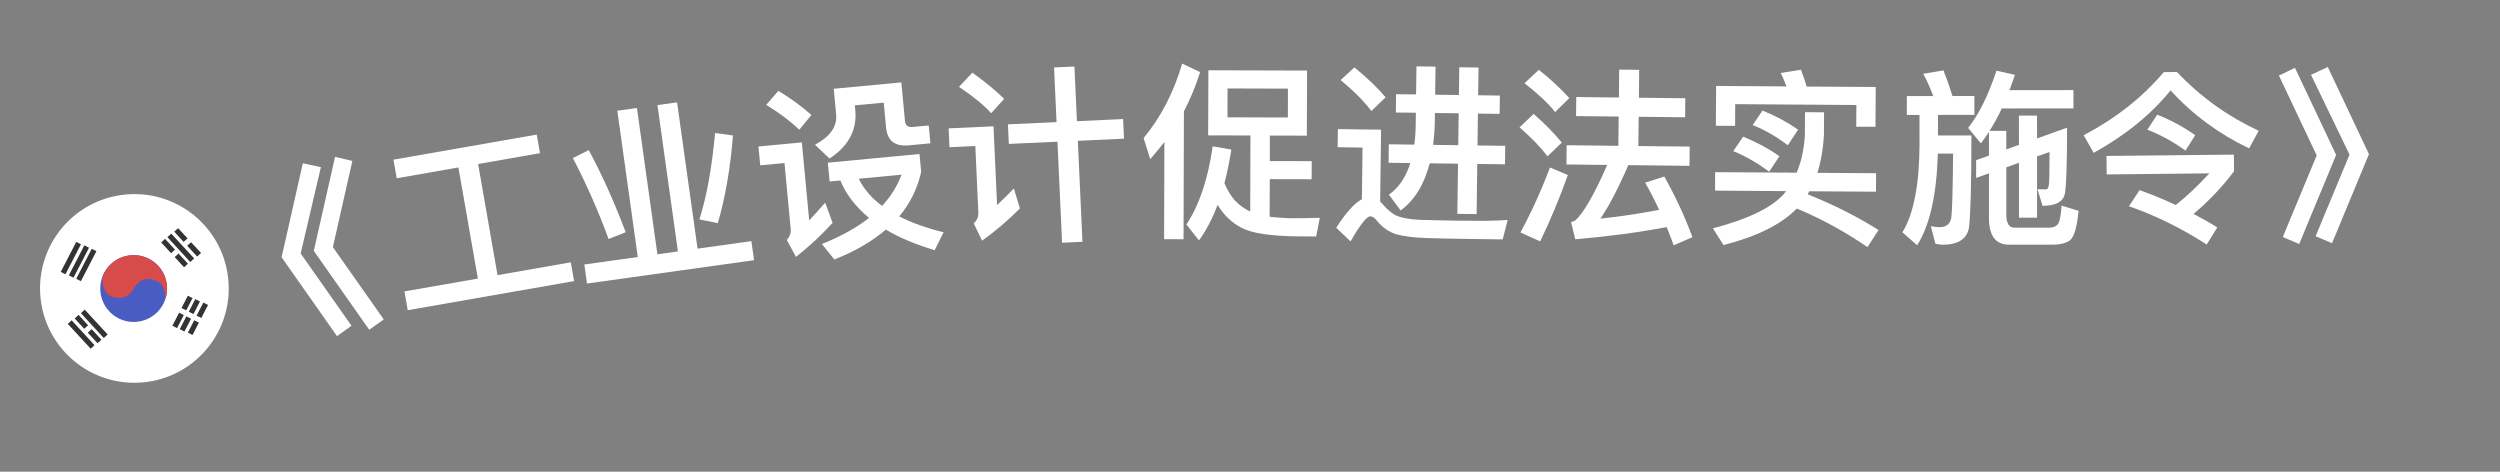 <svg width="53" height="10" viewBox="0 0 53 10" fill="none" xmlns="http://www.w3.org/2000/svg">
<rect x="0" y="0" width="53" height="10" fill="#808080" stroke="none"/>
<path d="M6.42 3.461L6.803 3.544L6.374 5.374L7.452 6.906L7.145 7.126L5.97 5.454L6.42 3.461ZM7.103 3.326L7.47 3.412L7.057 5.239L8.135 6.771L7.828 6.991L6.653 5.319L7.103 3.326Z" fill="white"/>
<path d="M9.718 3.55L8.41 3.779L8.341 3.385L11.379 2.853L11.448 3.247L10.136 3.477L10.548 5.833L12.101 5.561L12.171 5.959L8.644 6.576L8.574 6.178L10.131 5.906L9.718 3.55Z" fill="white"/>
<path d="M13.087 2.347L13.503 2.289L13.937 5.391L14.372 5.33L13.938 2.228L14.354 2.17L14.788 5.271L15.929 5.112L15.986 5.516L12.444 6.011L12.388 5.607L13.521 5.449L13.087 2.347ZM15.16 2.82L15.539 2.872C15.483 3.571 15.376 4.192 15.217 4.731L14.827 4.652C14.984 4.162 15.092 3.549 15.16 2.82ZM12.481 3.183C12.752 3.682 13.015 4.263 13.265 4.923L12.902 5.067C12.681 4.468 12.431 3.897 12.145 3.351L12.481 3.183Z" fill="white"/>
<path d="M16.502 1.925C16.774 2.092 17.008 2.263 17.201 2.438L16.945 2.751C16.773 2.583 16.539 2.404 16.244 2.223L16.502 1.925ZM16.079 3.106L16.999 3.019L17.155 4.672C17.261 4.557 17.374 4.434 17.494 4.298L17.651 4.725C17.41 4.989 17.152 5.227 16.875 5.446L16.68 5.086C16.742 5.02 16.771 4.941 16.763 4.854L16.631 3.456L16.117 3.505L16.079 3.106ZM17.55 3.449L19.493 3.265L19.529 3.643C19.45 3.996 19.295 4.312 19.064 4.588C19.326 4.723 19.638 4.834 20.004 4.924L19.815 5.304C19.41 5.182 19.062 5.038 18.781 4.867C18.491 5.116 18.13 5.327 17.688 5.501L17.424 5.173C17.823 5.014 18.155 4.83 18.424 4.62C18.145 4.389 17.94 4.127 17.815 3.826L17.588 3.847L17.55 3.449ZM18.205 3.789C18.314 4.008 18.477 4.201 18.701 4.365C18.887 4.162 19.023 3.944 19.113 3.703L18.205 3.789ZM17.675 1.882L19.108 1.747L19.186 2.571C19.195 2.659 19.247 2.702 19.347 2.692L19.689 2.66L19.725 3.038L19.271 3.081C18.972 3.11 18.812 2.984 18.785 2.705L18.735 2.176L18.122 2.234L18.132 2.341C18.171 2.756 17.987 3.098 17.586 3.361L17.277 3.069C17.598 2.898 17.751 2.683 17.726 2.424L17.675 1.882Z" fill="white"/>
<path d="M21.368 2.636L22.399 2.589L22.346 1.43L22.778 1.41L22.831 2.569L23.81 2.524L23.829 2.94L22.85 2.985L22.948 5.126L22.516 5.146L22.418 3.004L21.387 3.051L21.368 2.636ZM20.614 1.541C20.874 1.726 21.099 1.911 21.288 2.095L21.013 2.4C20.853 2.223 20.624 2.037 20.331 1.842L20.614 1.541ZM20.111 2.721L21.062 2.678L21.138 4.348C21.25 4.243 21.368 4.125 21.494 3.996L21.622 4.418C21.373 4.67 21.107 4.898 20.82 5.103L20.643 4.735C20.712 4.672 20.745 4.598 20.741 4.514L20.677 3.096L20.129 3.121L20.111 2.721Z" fill="white"/>
<path d="M24.685 3.011C24.589 3.135 24.488 3.254 24.384 3.374L24.245 2.926C24.615 2.479 24.884 1.955 25.062 1.348L25.442 1.529C25.353 1.817 25.236 2.097 25.099 2.36L25.091 5.072L24.679 5.071L24.685 3.011ZM25.618 1.49L27.71 1.496L27.705 2.876L26.921 2.874L26.92 3.414L27.808 3.416L27.807 3.8L26.919 3.798L26.916 4.594C27.036 4.61 27.18 4.618 27.34 4.627C27.548 4.627 27.764 4.624 27.98 4.617L27.903 5.013L27.531 5.011C26.939 5.006 26.539 4.944 26.328 4.832C26.12 4.727 25.948 4.567 25.813 4.342C25.704 4.634 25.571 4.886 25.419 5.097L25.152 4.76C25.425 4.345 25.611 3.794 25.709 3.102L26.105 3.171C26.064 3.427 26.015 3.663 25.958 3.887C26.014 4.019 26.086 4.139 26.177 4.247C26.273 4.352 26.385 4.428 26.505 4.484L26.509 2.872L25.613 2.87L25.618 1.49ZM27.303 2.491L27.304 1.879L26.024 1.875L26.023 2.487L27.303 2.491Z" fill="white"/>
<path d="M28.713 1.429C28.974 1.641 29.195 1.852 29.376 2.062L29.073 2.354C28.923 2.152 28.706 1.933 28.421 1.697L28.713 1.429ZM30.941 5.063C30.725 5.06 30.489 5.053 30.237 5.046C29.982 5.038 29.774 5.011 29.606 4.969C29.447 4.919 29.312 4.825 29.198 4.688C29.147 4.619 29.099 4.587 29.051 4.586C28.975 4.585 28.837 4.759 28.632 5.117L28.328 4.829C28.532 4.511 28.711 4.309 28.872 4.224L28.886 3.128L28.358 3.121L28.363 2.737L29.279 2.749L29.259 4.273L29.299 4.313C29.386 4.418 29.477 4.5 29.568 4.553C29.683 4.614 29.855 4.648 30.087 4.66C30.314 4.667 30.582 4.674 30.886 4.678C31.086 4.681 31.286 4.679 31.494 4.682C31.698 4.677 31.855 4.671 31.963 4.664L31.857 5.075L30.941 5.063ZM29.597 1.997L30.021 2.002L30.029 1.407L30.433 1.412L30.425 2.008L30.929 2.014L30.937 1.426L31.345 1.432L31.337 2.02L31.797 2.026L31.792 2.414L31.332 2.408L31.323 3.084L31.911 3.091L31.906 3.483L31.318 3.476L31.304 4.539L30.896 4.534L30.91 3.47L30.31 3.462C30.192 3.913 29.988 4.246 29.693 4.462L29.445 4.127C29.655 3.978 29.806 3.756 29.898 3.457L29.438 3.451L29.443 3.059L29.983 3.066C30.001 2.938 30.011 2.806 30.013 2.662L30.016 2.39L29.592 2.385L29.597 1.997ZM30.42 2.396L30.418 2.572C30.416 2.748 30.401 2.916 30.383 3.071L30.915 3.078L30.924 2.402L30.42 2.396Z" fill="white"/>
<path d="M34.327 1.475L34.751 1.48L34.745 2.072L35.729 2.083L35.724 2.486L34.74 2.476L34.733 3.096L35.821 3.108L35.817 3.516L34.521 3.501C34.299 4.011 34.099 4.389 33.928 4.635C34.345 4.591 34.761 4.528 35.174 4.449C35.077 4.239 34.979 4.05 34.877 3.873L35.282 3.742C35.51 4.144 35.709 4.57 35.88 5.028L35.482 5.2C35.432 5.063 35.381 4.935 35.334 4.814C34.737 4.928 34.092 5.013 33.395 5.073L33.307 4.708C33.348 4.696 33.376 4.685 33.396 4.673C33.566 4.523 33.794 4.133 34.073 3.496L33.209 3.487L33.213 3.079L34.309 3.091L34.316 2.471L33.412 2.461L33.417 2.057L34.321 2.067L34.327 1.475ZM32.623 1.48C32.877 1.683 33.091 1.881 33.269 2.079L32.969 2.376C32.819 2.186 32.602 1.984 32.32 1.765L32.623 1.48ZM32.513 2.415C32.746 2.618 32.944 2.82 33.11 3.022L32.807 3.314C32.669 3.129 32.471 2.923 32.214 2.7L32.513 2.415ZM32.86 3.551L33.238 3.711C33.061 4.209 32.864 4.679 32.651 5.117L32.233 4.928C32.474 4.483 32.683 4.021 32.86 3.551Z" fill="white"/>
<path d="M38.092 4.421C37.762 4.759 37.244 5.015 36.539 5.195L36.313 4.841C37.059 4.646 37.564 4.402 37.822 4.107C37.839 4.087 37.851 4.068 37.867 4.052L36.359 4.041L36.361 3.65L38.089 3.661C38.187 3.43 38.245 3.166 38.263 2.874L38.266 2.378L38.67 2.381L38.667 2.877C38.649 3.169 38.603 3.433 38.529 3.664L39.773 3.672L39.771 4.064L38.359 4.055L38.322 4.119C38.869 4.338 39.371 4.59 39.825 4.877L39.591 5.239C39.101 4.904 38.603 4.633 38.092 4.421ZM36.955 2.897C37.234 3.011 37.493 3.149 37.724 3.311L37.506 3.641C37.259 3.456 37.008 3.31 36.745 3.204L36.955 2.897ZM37.366 2.344C37.638 2.454 37.889 2.588 38.12 2.749L37.901 3.08C37.659 2.894 37.411 2.753 37.156 2.651L37.366 2.344ZM39.766 1.844L39.76 2.688L39.352 2.686L39.355 2.226L36.787 2.208L36.784 2.668L36.376 2.666L36.382 1.822L37.874 1.832C37.834 1.727 37.795 1.635 37.752 1.547L38.18 1.478C38.223 1.586 38.263 1.706 38.302 1.835L39.766 1.844Z" fill="white"/>
<path d="M40.425 2.036L40.985 2.036C40.921 1.868 40.853 1.712 40.773 1.564L41.201 1.492C41.265 1.652 41.329 1.832 41.393 2.036L41.857 2.035L41.857 2.435L41.085 2.436L41.086 2.872L41.794 2.872C41.794 3.924 41.774 4.572 41.743 4.82C41.703 5.064 41.515 5.188 41.183 5.188C41.151 5.188 41.099 5.18 41.031 5.168L40.934 4.796C41.007 4.808 41.067 4.816 41.119 4.816C41.259 4.816 41.343 4.748 41.367 4.62C41.386 4.492 41.398 4.036 41.406 3.256L41.082 3.256C41.058 4.132 40.91 4.78 40.643 5.2L40.331 4.924C40.57 4.536 40.69 3.916 40.694 3.06L40.693 2.436L40.425 2.436L40.425 2.036ZM42.437 2.299C42.357 2.475 42.269 2.631 42.178 2.775L42.533 2.775L42.534 3.167L42.802 3.071L42.801 2.451L43.185 2.451L43.186 2.935L43.822 2.706C43.822 3.482 43.806 3.95 43.774 4.115C43.734 4.279 43.578 4.363 43.306 4.363L43.302 4.363L43.194 4.011C43.262 4.011 43.322 4.015 43.378 4.015C43.41 4.015 43.43 3.975 43.438 3.903C43.446 3.839 43.45 3.615 43.45 3.223L43.186 3.315L43.186 4.615L42.802 4.615L42.802 3.451L42.534 3.547L42.534 4.551C42.535 4.735 42.591 4.827 42.707 4.827L43.443 4.827C43.523 4.827 43.578 4.803 43.618 4.763C43.663 4.719 43.69 4.583 43.706 4.359L44.066 4.47C44.031 4.818 43.971 5.026 43.883 5.094C43.803 5.154 43.679 5.187 43.511 5.187L42.591 5.187C42.307 5.187 42.167 4.999 42.166 4.623L42.166 3.675L41.894 3.771L41.894 3.395L42.166 3.299L42.166 2.795C42.11 2.883 42.05 2.967 41.994 3.039L41.725 2.712C41.953 2.423 42.153 2.019 42.325 1.499L42.717 1.587C42.677 1.699 42.641 1.807 42.601 1.911L43.957 1.91L43.957 2.298L42.437 2.299Z" fill="white"/>
<path d="M45.733 2.431C46.026 2.548 46.296 2.693 46.538 2.866L46.333 3.193C46.071 3.003 45.802 2.858 45.524 2.749L45.733 2.431ZM45.358 4.031C45.623 4.124 45.88 4.229 46.125 4.347C46.355 4.164 46.593 3.942 46.838 3.675L44.662 3.698L44.658 3.306L47.358 3.278L47.362 3.63C47.113 3.96 46.828 4.263 46.503 4.535C46.676 4.625 46.845 4.719 47.006 4.822L46.782 5.184C46.246 4.838 45.696 4.567 45.134 4.373L45.358 4.031ZM45.872 1.529L46.151 1.526C46.653 2.057 47.234 2.471 47.885 2.772L47.681 3.146C47.029 2.833 46.477 2.423 46.016 1.916C45.605 2.424 45.062 2.866 44.386 3.241L44.174 2.867C44.858 2.508 45.421 2.062 45.872 1.529Z" fill="white"/>
<path d="M48.653 1.438L49.526 3.285L48.743 5.173L48.395 5.025L49.114 3.295L48.313 1.602L48.653 1.438ZM49.349 1.421L50.222 3.268L49.439 5.156L49.091 5.008L49.81 3.278L48.993 1.586L49.349 1.421Z" fill="white"/>
<g clip-path="url(#clip0_253_4588)">
<path d="M4.831 5.848C4.684 4.753 3.677 3.985 2.582 4.133C1.487 4.28 0.72 5.287 0.867 6.382C1.015 7.477 2.022 8.244 3.117 8.097C4.211 7.949 4.979 6.942 4.831 5.848Z" fill="white"/>
<path d="M3.536 6.022C3.588 6.41 3.316 6.767 2.928 6.819C2.541 6.871 2.184 6.599 2.132 6.212C2.079 5.824 2.351 5.467 2.739 5.415C3.127 5.362 3.483 5.634 3.536 6.022Z" fill="#485CC2"/>
<path fill-rule="evenodd" clip-rule="evenodd" d="M2.174 5.858C2.157 5.992 2.183 6.257 2.426 6.307C2.673 6.358 2.806 6.196 2.841 6.109C2.885 6.029 3.021 5.88 3.216 5.921C3.411 5.963 3.477 6.1 3.486 6.164L3.509 6.333C3.54 6.235 3.55 6.13 3.536 6.022C3.483 5.634 3.127 5.362 2.739 5.415C2.475 5.45 2.265 5.627 2.174 5.858Z" fill="#D74B4B"/>
<path fill-rule="evenodd" clip-rule="evenodd" d="M1.288 5.764L1.617 5.128L1.716 5.179L1.387 5.815L1.288 5.764ZM1.46 5.837L1.788 5.201L1.887 5.252L1.558 5.888L1.46 5.837ZM1.945 5.274L1.616 5.91L1.715 5.961L2.044 5.325L1.945 5.274Z" fill="#333333"/>
<path fill-rule="evenodd" clip-rule="evenodd" d="M4.262 5.363L4.051 5.135L3.969 5.21L4.18 5.439L4.262 5.363ZM3.776 4.837L3.976 5.053L3.893 5.128L3.694 4.912L3.776 4.837ZM4.116 5.479L3.631 4.953L3.549 5.028L4.034 5.555L4.116 5.479ZM3.703 5.45L3.902 5.666L3.984 5.591L3.785 5.375L3.703 5.45ZM3.71 5.293L3.627 5.368L3.417 5.14L3.499 5.064L3.71 5.293Z" fill="#333333"/>
<path fill-rule="evenodd" clip-rule="evenodd" d="M4.268 6.741L4.41 6.466L4.311 6.414L4.168 6.691L4.268 6.741ZM4.217 6.84L4.081 7.102L3.983 7.051L4.117 6.79L4.217 6.84ZM3.848 6.53L3.983 6.269L4.082 6.32L3.948 6.58L3.848 6.53ZM3.897 6.679L3.797 6.629L3.655 6.905L3.754 6.956L3.897 6.679ZM4.239 6.392L4.102 6.658L4.002 6.608L4.14 6.341L4.239 6.392ZM3.91 7.029L4.051 6.757L3.951 6.707L3.811 6.977L3.91 7.029Z" fill="#333333"/>
<path fill-rule="evenodd" clip-rule="evenodd" d="M1.437 6.866L1.923 7.393L2.004 7.317L1.519 6.791L1.437 6.866ZM1.715 6.639L2.2 7.166L2.282 7.09L1.796 6.564L1.715 6.639ZM1.583 6.751L1.785 6.97L1.868 6.896L1.665 6.675L1.583 6.751ZM2.068 7.277L1.861 7.052L1.943 6.977L2.15 7.202L2.068 7.277Z" fill="#333333"/>
</g>
<defs>
<clipPath id="clip0_253_4588">
<rect width="4" height="4" fill="white" transform="translate(0.6 4.4) rotate(-7.68)"/>
</clipPath>
</defs>
</svg>
